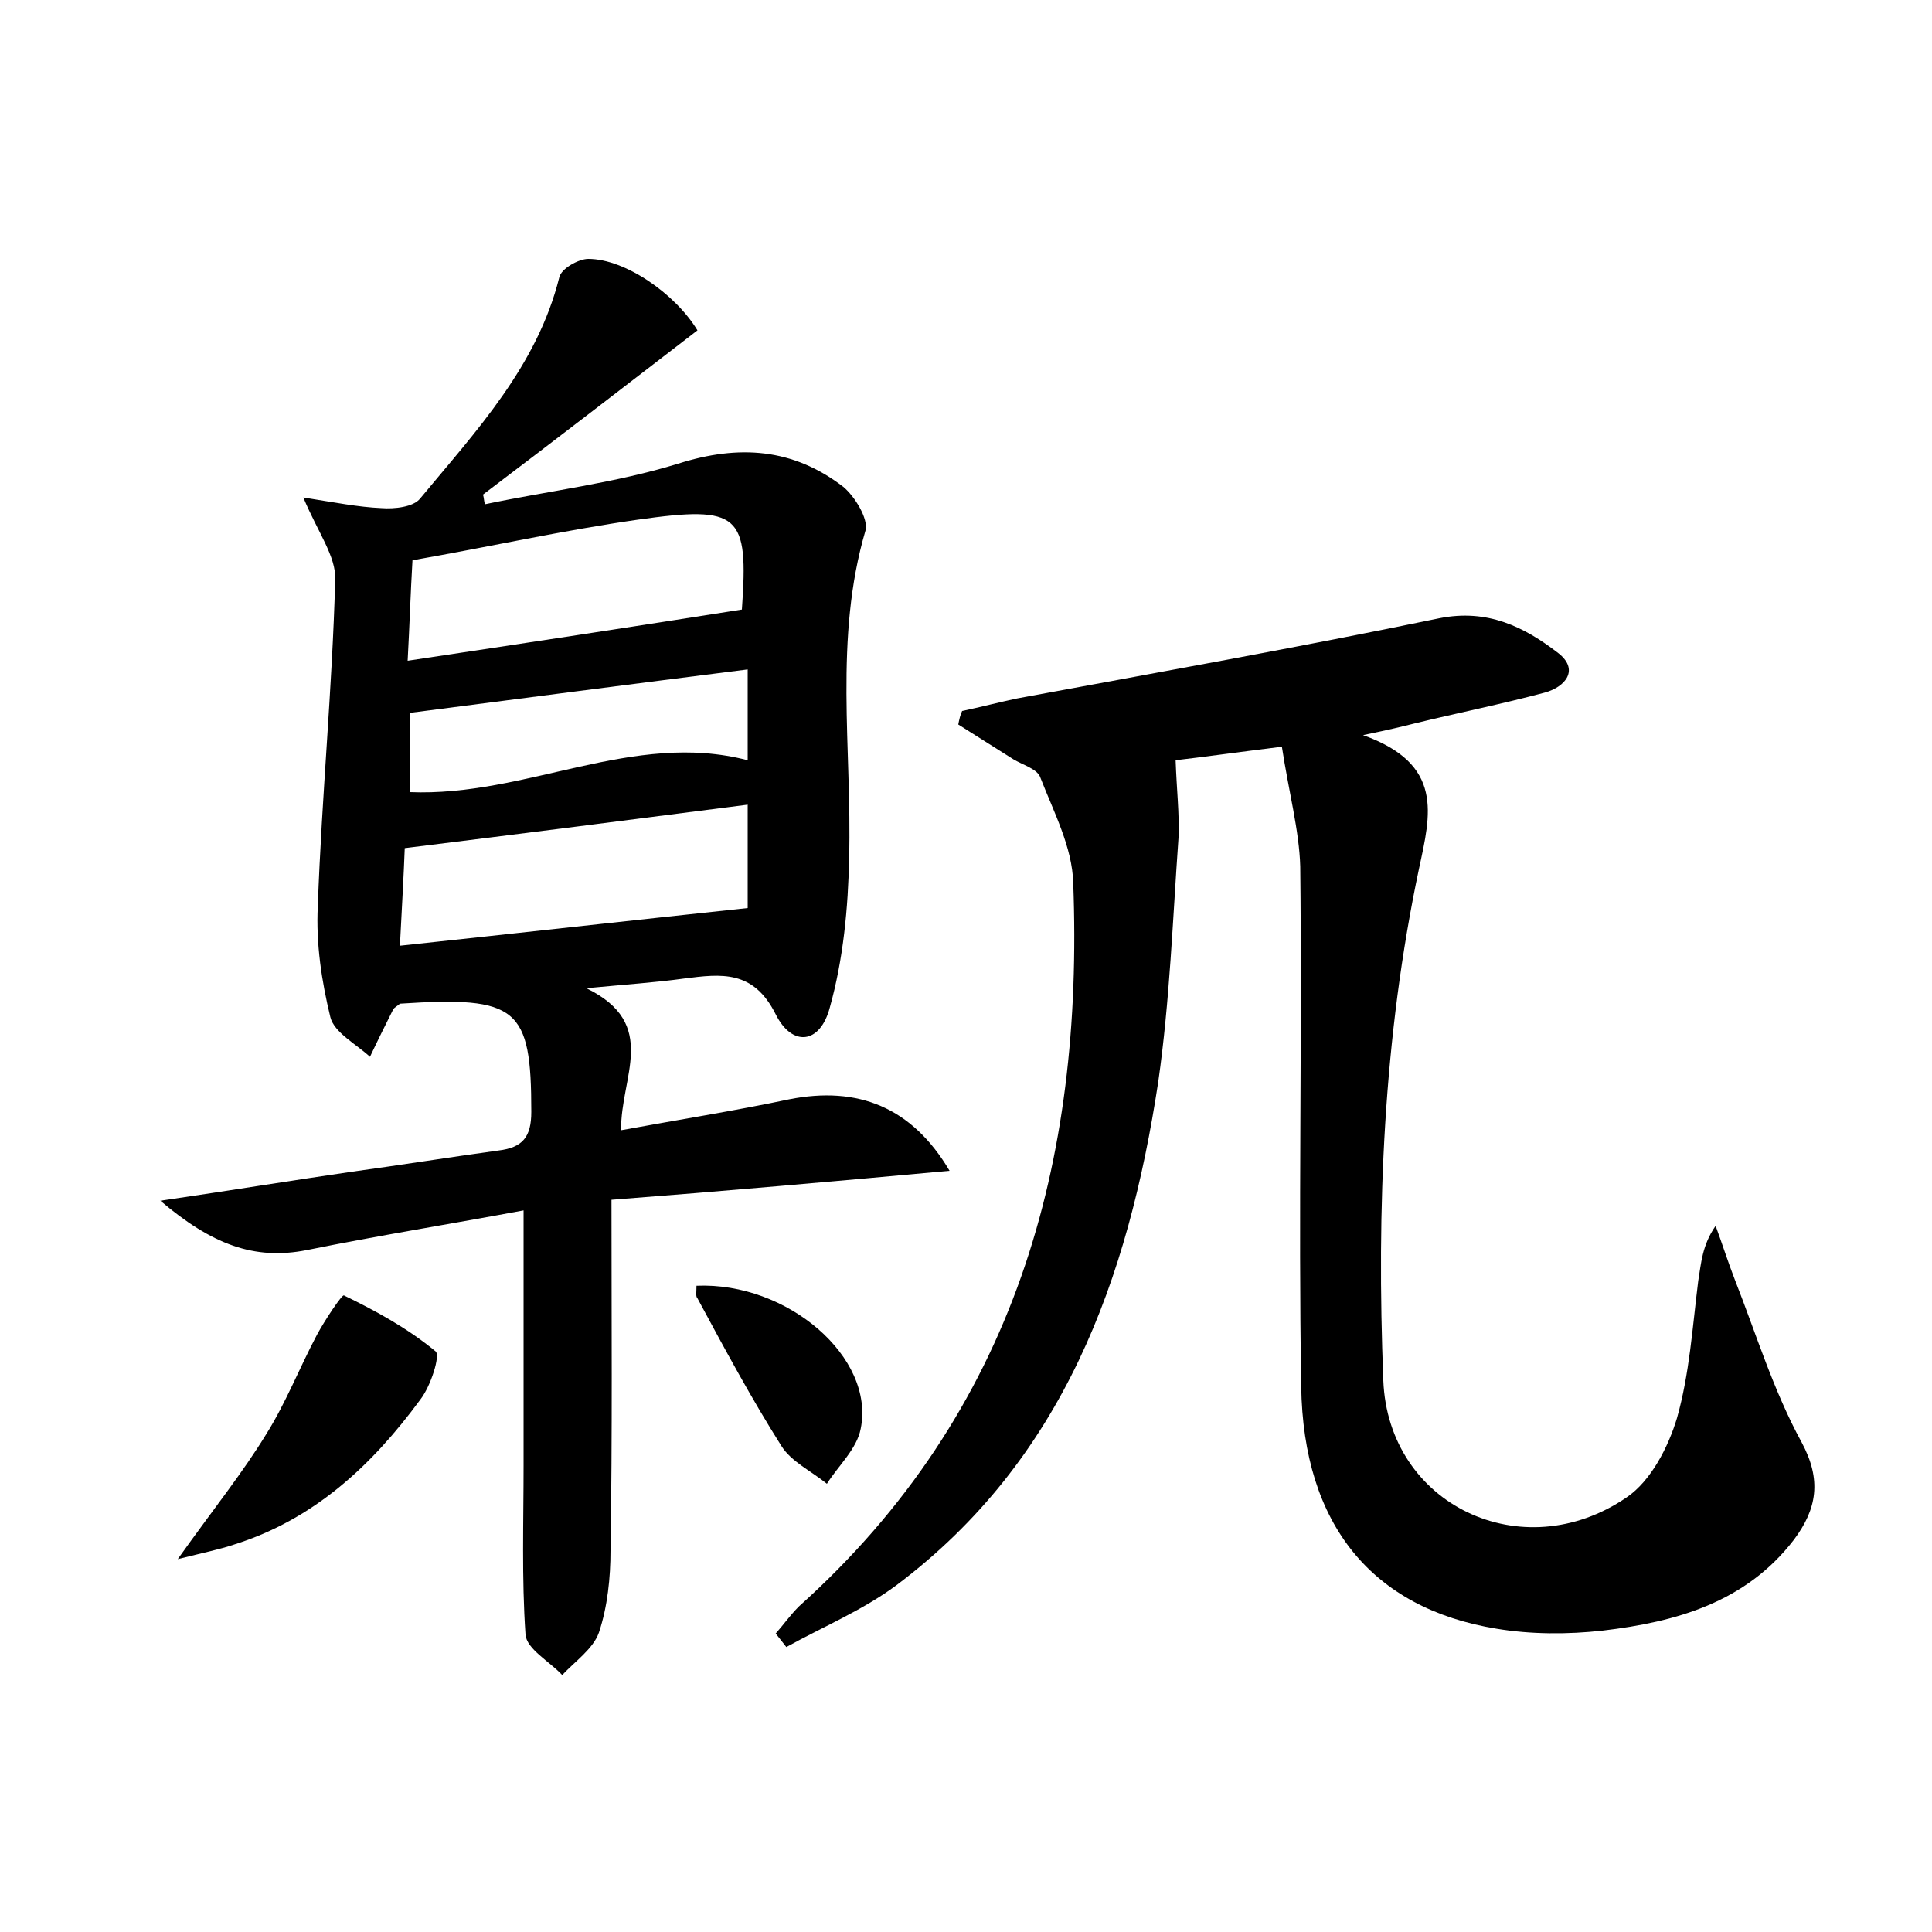 <?xml version="1.0" encoding="utf-8"?>
<!-- Generator: Adobe Illustrator 22.0.0, SVG Export Plug-In . SVG Version: 6.00 Build 0)  -->
<svg version="1.1" id="图层_1" xmlns="http://www.w3.org/2000/svg" xmlns:xlink="http://www.w3.org/1999/xlink" x="0px" y="0px"
	 viewBox="0 0 200 200" style="enable-background:new 0 0 200 200;" xml:space="preserve">
<style type="text/css">
	.st0{fill:#FFFFFF;}
</style>
<g>
	
	<path d="M63.3,124.2c0,12.3,0.1,24.3-0.1,36.3c0,2.8-0.3,5.8-1.2,8.5c-0.6,1.7-2.5,3-3.8,4.4c-1.3-1.4-3.7-2.7-3.8-4.2
		c-0.4-5.8-0.2-11.7-0.2-17.5c0-8.6,0-17.2,0-26.4c-7.5,1.4-15,2.6-22.4,4.1c-5.5,1.1-9.9-0.6-15.2-5.1c7.5-1.1,13.6-2.1,19.8-3
		c5.1-0.7,10.1-1.5,15.2-2.2c2.5-0.3,3.4-1.4,3.4-4c0-10.8-1.4-12-13.6-11.2c-0.2,0.2-0.6,0.4-0.7,0.6c-0.8,1.6-1.6,3.2-2.4,4.9
		c-1.4-1.3-3.7-2.5-4.1-4.1c-0.9-3.7-1.5-7.6-1.3-11.5c0.4-11.3,1.5-22.5,1.8-33.8c0.1-2.4-1.8-4.9-3.3-8.5c3.2,0.5,5.7,1,8.1,1.1
		c1.3,0.1,3.3-0.1,4-1c5.8-7,12.1-13.7,14.4-22.9c0.2-0.9,2-1.9,3-1.9c3.8,0,9,3.6,11.3,7.4c-7.4,5.7-14.8,11.4-22.2,17
		c0.1,0.3,0.1,0.7,0.2,1c6.7-1.4,13.5-2.2,20-4.2c6.3-2,11.9-1.6,17.1,2.4c1.2,1,2.6,3.3,2.3,4.5c-3.3,11.2-1.4,22.6-1.7,33.9
		c-0.1,5.2-0.6,10.5-2,15.5c-1,3.8-3.9,4.1-5.6,0.7c-2.3-4.6-5.6-4.2-9.5-3.7c-2.9,0.4-5.9,0.6-10.1,1c7.6,3.7,3.5,9.2,3.6,14.7
		c6-1.1,11.7-2,17.4-3.2c7.1-1.4,12.7,0.8,16.6,7.4C86.3,122.3,75,123.3,63.3,124.2z M77.4,83.3c-11.6,1.5-23.4,3-35.5,4.5
		c-0.1,2.7-0.3,6.2-0.5,10.1c12.2-1.3,23.8-2.6,36-3.9C77.4,91.2,77.4,87.3,77.4,83.3z M76.8,63.1c0.7-9.9-0.2-10.8-10.8-9.3
		c-7.7,1.1-15.3,2.8-23.3,4.2c-0.2,3.4-0.3,6.7-0.5,10.4C54.2,66.6,65.4,64.9,76.8,63.1z M42.4,82c12.1,0.5,23.1-6.4,35-3.3
		c0-3.3,0-6.2,0-9.4c-11.9,1.5-23.4,3-35,4.5C42.4,76.3,42.4,79.1,42.4,82z"/>
	<path d="M132.7,77.3c-4.8,0.6-8.4,1.1-11,1.4c0.1,3,0.4,5.5,0.3,8c-0.6,8.4-0.9,16.9-2.1,25.3c-3.1,20.4-9.8,39.1-27.1,52.1
		c-3.5,2.6-7.6,4.3-11.4,6.4c-0.4-0.5-0.7-0.9-1.1-1.4c0.8-0.9,1.5-1.9,2.4-2.8c22.4-20.1,29.5-46,28.4-74.9
		c-0.1-3.7-2-7.3-3.4-10.9c-0.3-0.9-1.8-1.3-2.8-1.9c-1.9-1.2-3.8-2.4-5.7-3.6c0.1-0.5,0.2-1,0.4-1.4c1.9-0.4,3.8-0.9,5.7-1.3
		c14.6-2.7,29.2-5.3,43.7-8.3c5-1,8.8,0.9,12.3,3.6c2.2,1.7,0.8,3.5-1.4,4.1c-4.5,1.2-9,2.1-13.5,3.2c-1.2,0.3-2.4,0.6-5.3,1.2
		c8.4,3,7,8.2,5.8,13.8c-3.7,17.5-4.4,35.2-3.7,53c0.5,12.9,14.4,19.5,25.2,12.1c2.5-1.7,4.3-5.2,5.2-8.2c1.3-4.6,1.6-9.4,2.2-14.2
		c0.3-1.8,0.4-3.7,1.8-5.7c0.7,1.9,1.3,3.8,2,5.6c2.2,5.6,4,11.5,6.9,16.8c2.1,3.9,1.6,6.9-0.8,10.1c-5,6.5-12.2,8.5-19.8,9.4
		c-3.6,0.4-7.4,0.4-11-0.2c-12.8-2.1-20-10.7-20.2-25.1c-0.3-17.9,0.1-35.8-0.1-53.8C134.5,86,133.4,81.9,132.7,77.3z"/>
	<path d="M18.4,161.4c3.7-5.2,6.7-8.9,9.2-13c2-3.2,3.4-6.8,5.2-10.2c0.8-1.5,2.6-4.2,2.8-4.1c3.3,1.6,6.6,3.4,9.5,5.8
		c0.5,0.4-0.5,3.6-1.6,5c-5,6.8-11,12.4-19.3,15C22.7,160.4,21.2,160.7,18.4,161.4z"/>
	<path d="M72.1,133.1c9.4-0.4,18.5,7.4,17,14.8c-0.4,2.1-2.3,3.8-3.5,5.7c-1.6-1.3-3.7-2.3-4.7-3.9c-3.1-4.9-5.9-10.1-8.7-15.3
		C72,134.2,72.1,133.8,72.1,133.1z"/>
	
	
	
</g>
</svg>
